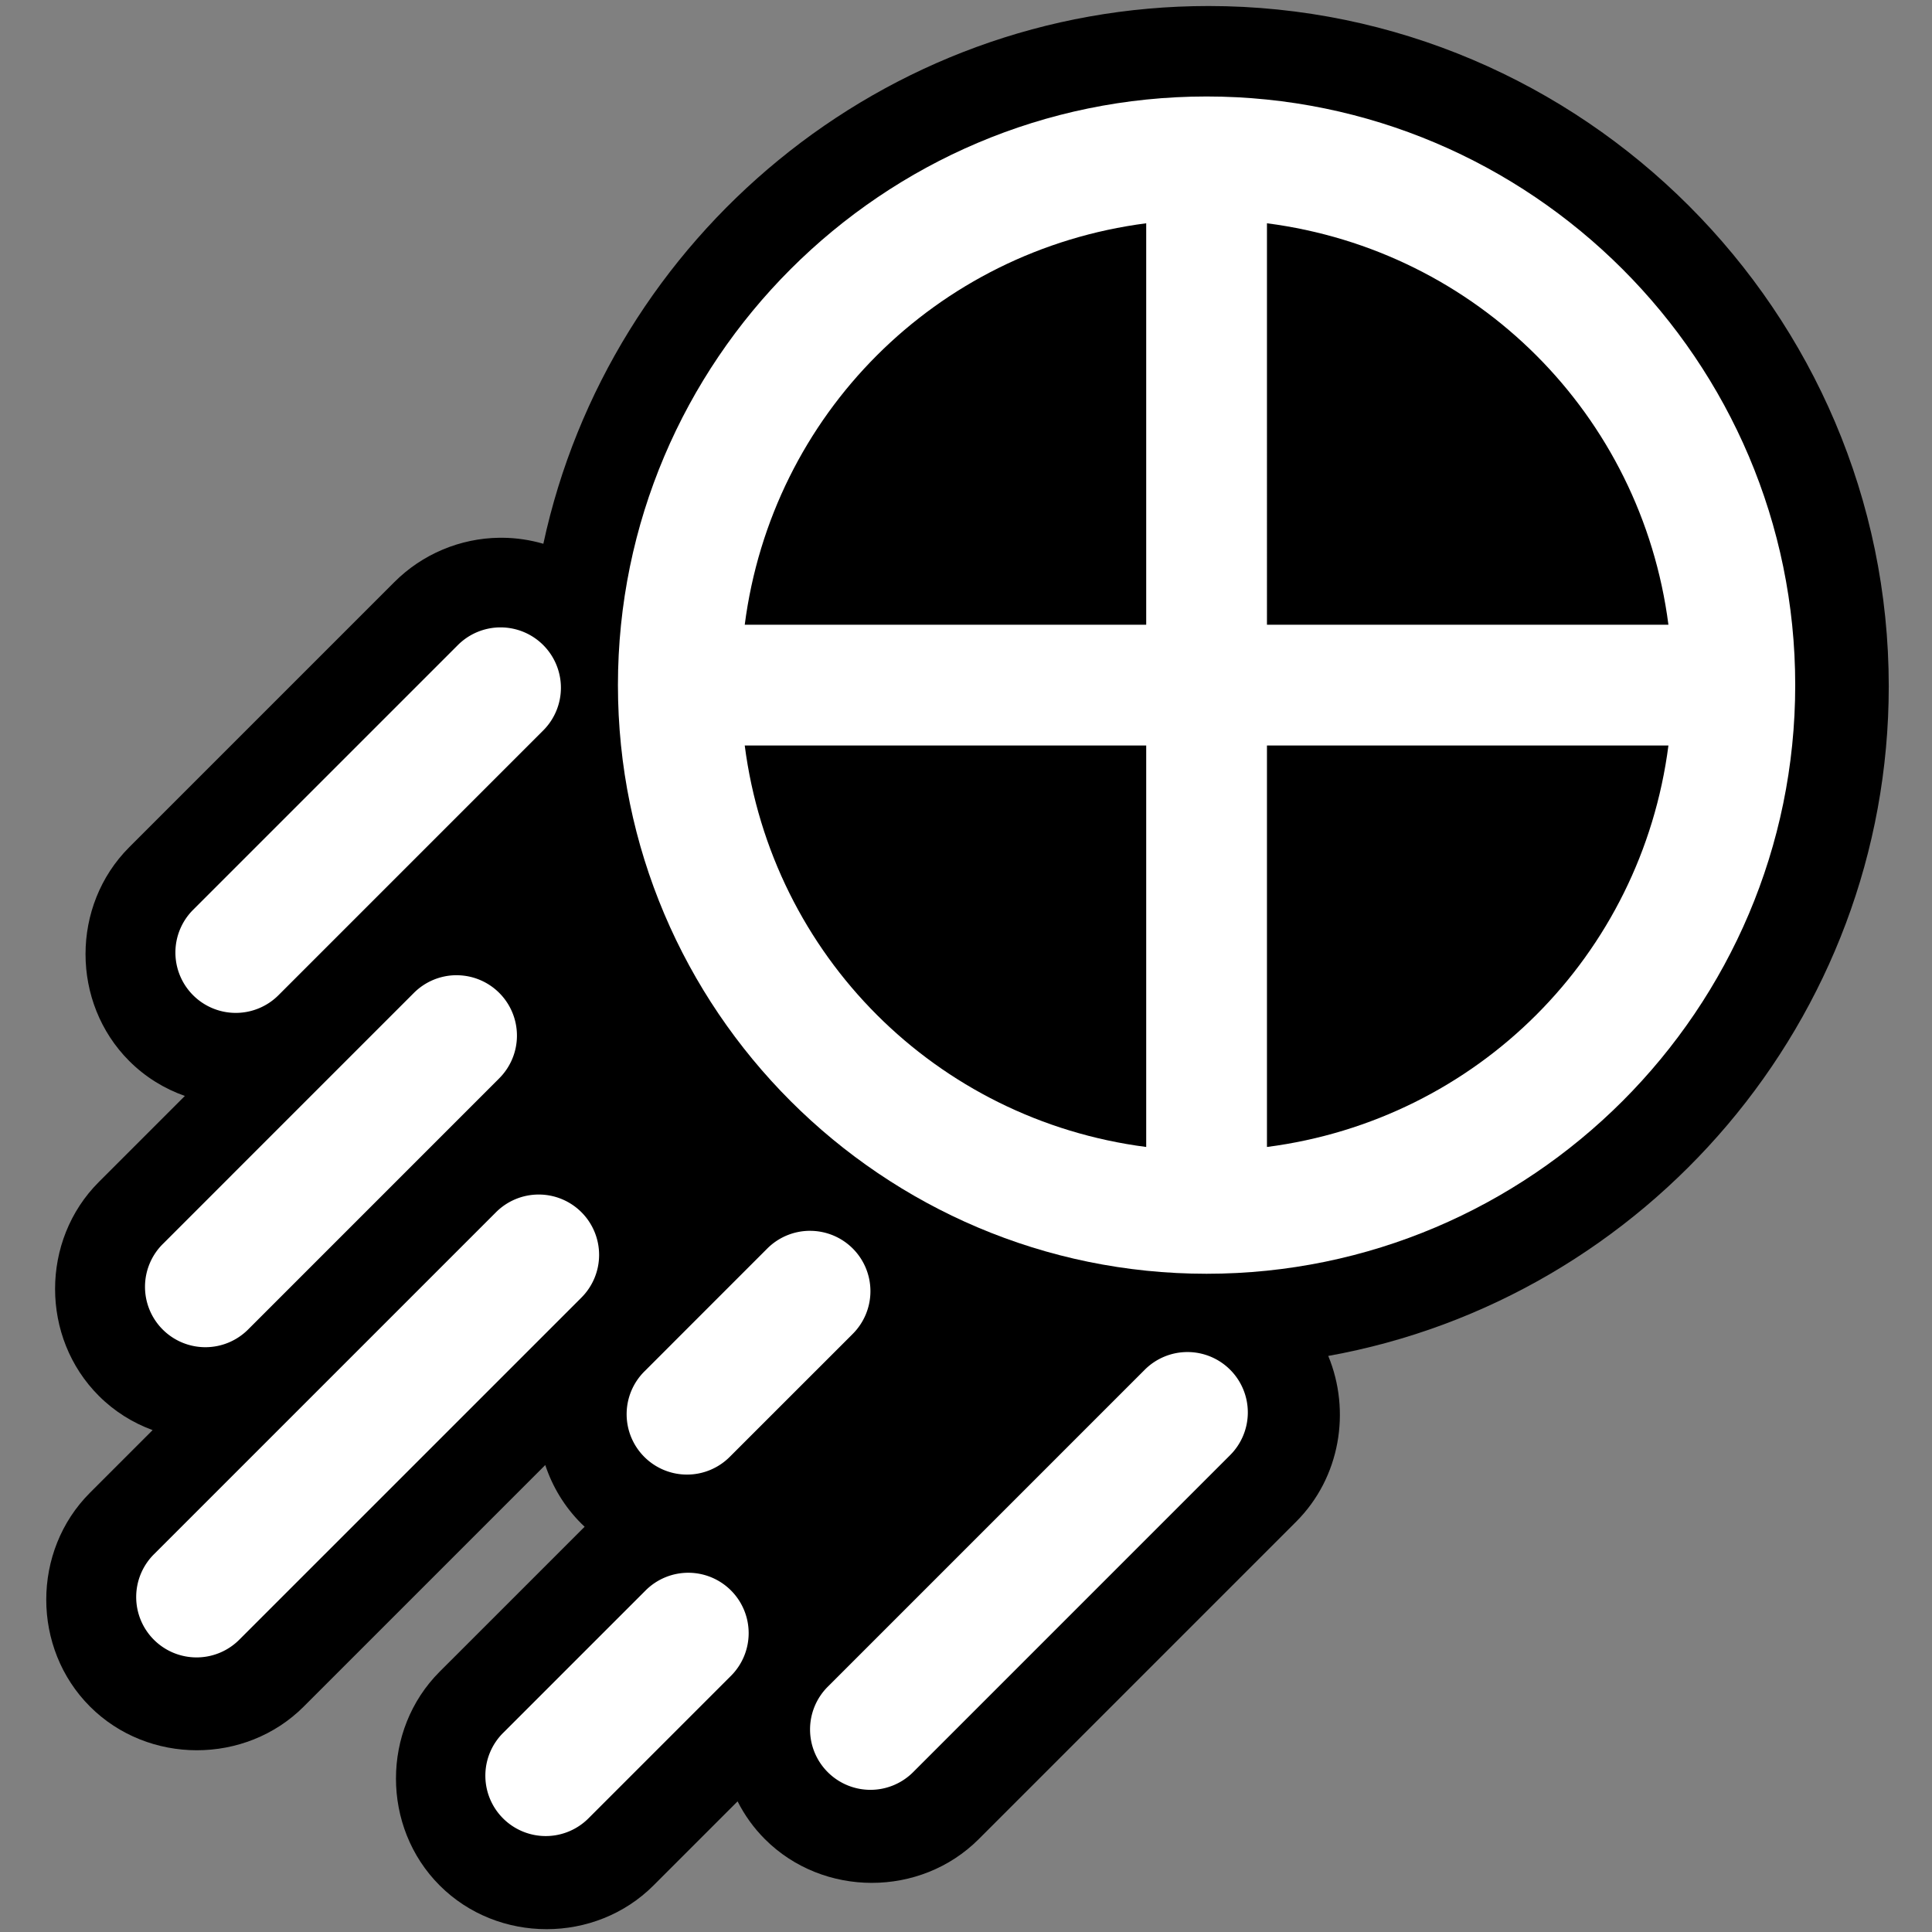 <?xml version="1.0" encoding="UTF-8" standalone="no"?>
<svg width="512"
     height="512"
     viewBox="0 0 135.467 135.467"
     version="1.1"
     id="svg8"
     xmlns="http://www.w3.org/2000/svg">
    <rect x="0" y="0" width="135.467" height="135.467" fill="#808080" stroke="none"/>
    <defs id="defs2"/>
    <g id="layer1">
        <g id="g931" transform="translate(0.994,-3.819)">
            <path style="color:#000000;fill:#000000;stroke-width:3.78;paint-order:stroke fill markers"
                  d="m 315.996,16.004 c -86.077,0 -158.529,61.231 -175.98,142.287 -3.472,-1.007 -7.088,-1.558 -10.762,-1.592 -0.269,-0.003 -0.538,-0.003 -0.807,0 h -0.019 -0.021 c -10.433,0.127 -20.426,4.339 -27.803,11.719 l -70.16,70.16 c -15.419,15.42 -15.419,41.149 0,56.568 l 0.002,0.002 c 4.262,4.261 9.313,7.341 14.715,9.246 l -22.771,22.771 c -15.423,15.42 -15.423,41.154 0,56.574 0,0 0.002,0.002 0.002,0.002 0,0 0.002,0.002 0.002,0.002 4.135,4.134 9.015,7.148 14.234,9.064 l -16.572,16.572 c -15.424,15.421 -15.423,41.156 0.002,56.576 0,0 0.002,0 0.002,0 0,0 0,0.002 0,0.002 15.42,15.414 41.142,15.414 56.561,-0.002 v -0.002 l 63.902,-63.902 c 1.881,5.677 5.046,10.992 9.5,15.445 0.302,0.302 0.61,0.596 0.92,0.887 -0.195,0.188 -0.39,0.376 -0.582,0.568 l -37.777,37.771 c -15.418,15.419 -15.419,41.144 -0.004,56.564 0,0 0.002,0.002 0.002,0.002 0,0 0.002,0.002 0.002,0.002 15.422,15.425 41.158,15.423 56.578,-0.004 l 22.246,-22.246 c 1.83,3.617 4.232,7 7.223,9.992 0,0 0.002,0.002 0.002,0.002 0,0 0.002,0.002 0.002,0.002 15.422,15.425 41.158,15.423 56.578,-0.004 l 84.002,-84.01 c 11.686,-11.686 14.506,-29.29 8.479,-43.844 84.024,-15.085 148.305,-88.991 148.305,-177.186 0,-99.001 -81,-179.992 -180,-179.992 z"
                  transform="scale(0.265)"
                  id="path2699"/>
            <path style="color:#000000;fill:#ffffff;stroke-width:12.7;paint-order:stroke fill markers"
                  d="m 83.607,10.584 c -22.745,0 -41.273,18.528 -41.273,41.273 0,22.745 18.528,41.275 41.273,41.275 22.745,2e-6 41.275,-18.53 41.275,-41.275 0,-22.745 -18.53,-41.273 -41.275,-41.273 z M 79.375,19.475 V 47.625 H 51.225 C 53.13,32.891 64.641,21.38 79.375,19.475 Z m 8.467,0 C 102.576,21.38 114.087,32.891 115.992,47.625 H 87.842 Z M 51.225,56.092 H 79.375 v 28.15 C 64.641,82.337 53.13,70.826 51.225,56.092 Z m 36.617,0 h 28.15 c -1.905,14.734 -13.417,26.245 -28.15,28.15 z"
                  id="path2701"/>
            <path style="color:#000000;fill:#ffffff;stroke-width:12.7;stroke-linecap:round;paint-order:markers stroke fill"
                  d="m 47.303,114.097 a 4.233,4.233 0 0 0 -3.029,1.24 l -9.996,9.994 a 4.233,4.233 0 0 0 0,5.987 4.233,4.233 0 0 0 5.988,0 l 9.994,-9.994 a 4.233,4.233 0 0 0 0,-5.987 4.233,4.233 0 0 0 -2.957,-1.24 z"
                  id="path2910"/>
            <path style="color:#000000;fill:#ffffff;stroke-width:12.7;stroke-linecap:round;paint-order:markers stroke fill"
                  d="m 82.305,98.621 a 4.233,4.233 0 0 0 -3.031,1.24 L 57.045,122.09 a 4.233,4.233 0 0 0 0,5.987 4.233,4.233 0 0 0 5.988,0 l 22.227,-22.229 a 4.233,4.233 0 0 0 0,-5.987 4.233,4.233 0 0 0 -2.955,-1.24 z"
                  id="path2902"/>
            <path style="color:#000000;fill:#ffffff;stroke-width:12.7;stroke-linecap:round;paint-order:markers stroke fill"
                  d="m 36.729,87.577 a 4.233,4.233 0 0 0 -2.942,1.238 L 9.796,112.805 a 4.233,4.233 0 0 0 0,5.988 4.233,4.233 0 0 0 5.986,0 L 39.773,94.803 a 4.233,4.233 0 0 0 0,-5.988 4.233,4.233 0 0 0 -2.955,-1.238 4.233,4.233 0 0 0 -0.089,0 z"
                  id="path2918"/>
            <path style="color:#000000;fill:#ffffff;stroke-width:12.7;stroke-linecap:round;paint-order:markers stroke fill"
                  d="m 55.751,90.121 a 4.233,4.233 0 0 0 -2.942,1.238 l -8.625,8.627 a 4.233,4.233 0 0 0 0,5.987 4.233,4.233 0 0 0 5.987,0 l 8.627,-8.625 a 4.233,4.233 0 0 0 0,-5.988 4.233,4.233 0 0 0 -2.957,-1.238 4.233,4.233 0 0 0 -0.089,0 z"
                  id="path2894"/>
            <path style="color:#000000;fill:#ffffff;stroke-width:12.7;stroke-linecap:round;paint-order:markers stroke fill"
                  d="M 30.97,72.199 A 4.233,4.233 0 0 0 28.027,73.439 L 10.414,91.053 a 4.233,4.233 0 0 0 0,5.988 4.233,4.233 0 0 0 5.987,0 L 34.013,79.426 a 4.233,4.233 0 0 0 0,-5.986 4.233,4.233 0 0 0 -2.955,-1.24 4.233,4.233 0 0 0 -0.089,0 z"
                  id="path2926"/>
            <path style="color:#000000;fill:#ffffff;stroke-width:12.7;stroke-linecap:round;paint-order:markers stroke fill"
                  d="m 34.052,47.81 a 4.233,4.233 0 0 0 -2.942,1.24 L 12.545,67.614 a 4.233,4.233 0 0 0 0,5.987 4.233,4.233 0 0 0 5.986,0 L 37.096,55.036 a 4.233,4.233 0 0 0 0,-5.986 4.233,4.233 0 0 0 -2.955,-1.24 4.233,4.233 0 0 0 -0.089,0 z"
                  id="path2934"/>
        </g>
    </g>
</svg>
